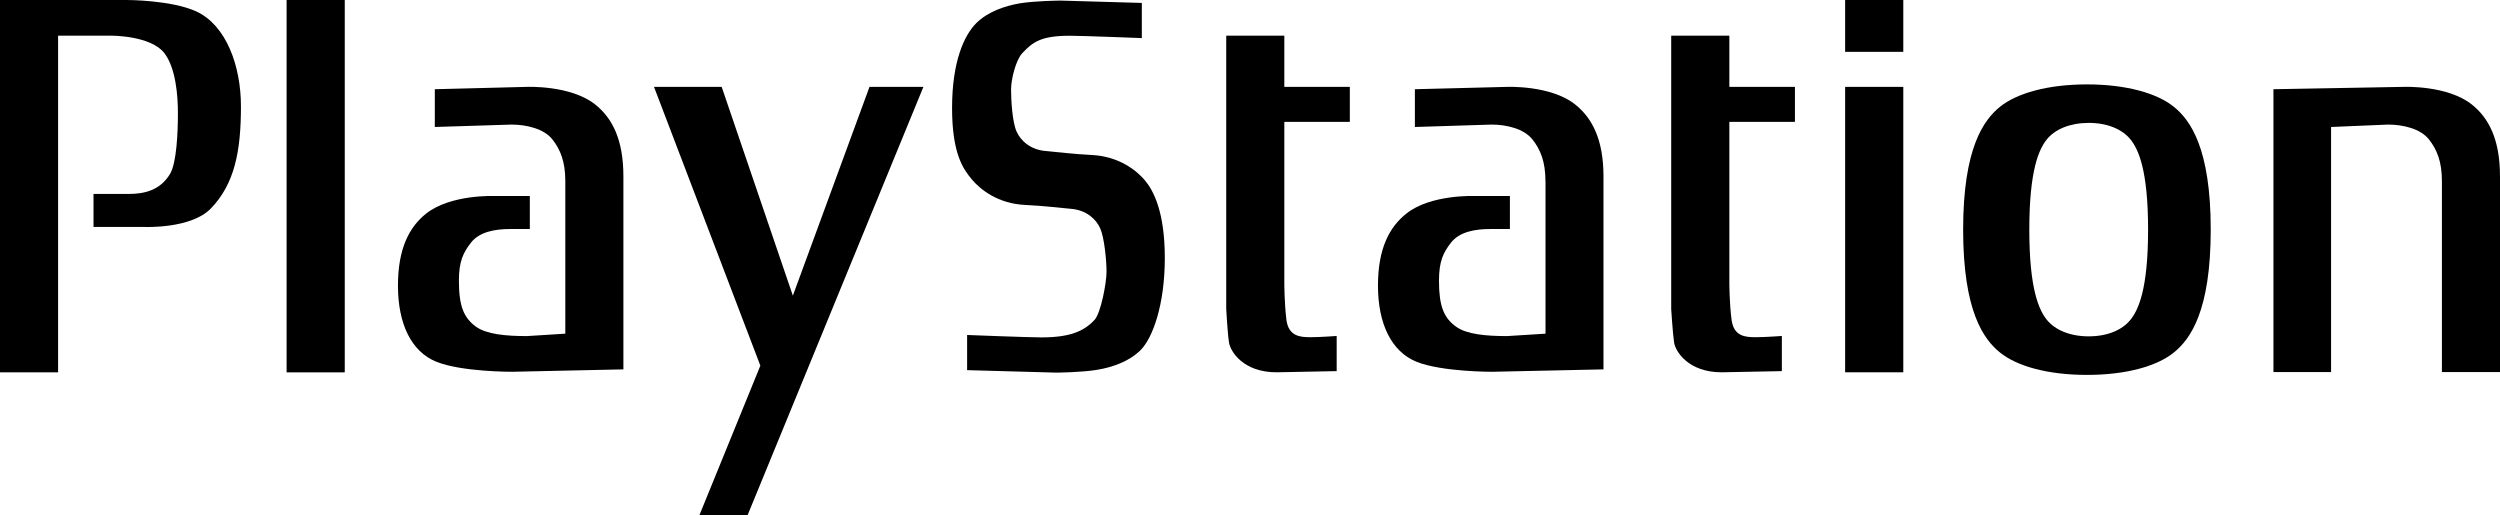 <?xml version="1.0" encoding="utf-8"?>
<!-- Generator: Adobe Illustrator 26.0.3, SVG Export Plug-In . SVG Version: 6.00 Build 0)  -->
<svg version="1.1" id="Layer_1" xmlns="http://www.w3.org/2000/svg" xmlns:xlink="http://www.w3.org/1999/xlink" x="0px" y="0px"
	 viewBox="0 0 3839 791.1" style="enable-background:new 0 0 3839 791.1;" xml:space="preserve">
<style type="text/css">
	.st0{fill:#FFFFFF;}
	.st1{fill-rule:evenodd;clip-rule:evenodd;fill:#FFFFFF;}
	.st2{fill-rule:evenodd;clip-rule:evenodd;}
	.st3{fill:#00AD9C;}
	.st4{fill:#FBB817;}
	.st5{fill:#0174BA;}
	.st6{fill:#EB2027;}
</style>
<g>
	<g>
		<path d="M0,0v571.8h89.2v-517h82.7c0,0,60-0.1,80.6,26.9c17.3,22.8,20.7,64.1,20.7,92.1c0,30-2,76-12,93.1
			c-15.3,25.7-40.3,30.9-63.2,30.9h-54.4v50.7h78.4c0,0,70.8,3.1,101.3-27.9c37.2-38,46.7-89,46.7-157.2
			c0-62.1-22.5-124.5-68.5-145.8C263.4,0,194.8,0,194.8,0H0z"/>
		<rect x="440.1" width="89.3" height="571.8"/>
		<polygon points="1004.3,133.4 1167.6,561.5 1074,791.1 1148,791.1 1418,133.4 1335.2,133.4 1217.5,454 1108.2,133.4 		"/>
		<path d="M1485.1,568.4v-54c0,0,94.4,3.7,114,3.7c43.6,0,65.3-9.3,81.6-26.8c9.8-10.4,18.5-57.2,18.5-73.9
			c0-16.5-3.2-52.3-9.8-66.9c-6.5-14.5-21.6-27.9-44.5-29.8c-16.3-1.4-41.3-4.6-70.8-6c-41.3-1.9-68.4-23.4-81.5-38.9
			c-13-15.6-30.6-38.8-30.6-110c0-71.5,18.6-111.5,37-130.1c18.5-18.5,45.6-26.8,66.5-30.5c23.9-4,63.1-4.3,63.1-4.3l124.8,3.6v54
			c0,0-91-3.6-110.6-3.6c-43.6,0-56.7,9.3-73.1,26.9c-9.6,10.4-17.1,39.2-17.1,55.8c0,16.7,2,50.1,8.5,64.5
			c6.5,14.5,21.8,27.9,44.7,29.8c16.2,1.4,41.2,4.6,70.7,6.1c41.3,2,68.6,23.4,81.6,38.9c13.1,15.6,30.6,48.1,30.6,119.4
			c0,71.4-18.5,122.4-37,141.1c-18.5,18.6-45.6,26.9-66.4,30.4c-23.9,4.1-63.2,4.4-63.2,4.4L1485.1,568.4z"/>
		<path d="M1972.2,54.8H1883v419.8c0,0,2.1,38.4,4.3,51.6c2.2,13.5,21.7,45.5,72.9,45.5l92.4-1.8v-54c0,0-25.1,1.9-40.2,1.9
			c-15.3,0-33.8-1-37-26.9c-3.2-25.8-3.2-56.7-3.2-56.7V187.1h100.6v-53.7h-100.6V54.8z"/>
		<rect x="2833.4" y="133.4" width="89.3" height="438.3"/>
		<rect x="2833.4" width="89.3" height="79.6"/>
		<path d="M3204.8,129.6c60.6,0,107.7,13.7,133.1,34.2c25.5,20.4,56.9,63.7,56.9,188.9c0,125.1-31.4,168.4-56.9,188.8
			c-25.4,20.6-72.5,34.2-133.1,34.2c-60.9,0-107.8-13.6-133.4-34.2c-25.4-20.4-56.8-63.7-56.8-188.8c0-125.2,31.4-168.4,56.8-188.9
			C3097,143.3,3143.9,129.6,3204.8,129.6 M3143.3,213.8c-12.1,15-27.1,46.8-27.1,138.8c0,91.9,15,123.8,27.1,138.7
			c12.3,15.1,34.9,25.2,64.1,25.2c29.1,0,51.7-10,63.9-25.2c12.3-15,27.3-46.8,27.3-138.7c0-92-15-123.8-27.3-138.8
			c-12.3-15.1-34.8-25.1-63.9-25.1C3178.2,188.8,3155.6,198.7,3143.3,213.8"/>
		<path d="M3579.6,195l87.5-3.7c22.8,0,49.7,6.2,62.8,22.8c12.3,15.5,19.9,34.1,19.9,64.1v293.2h89.2V270.9
			c0-56.9-17.3-89.9-43.5-110.6c-37.5-29.7-104.4-26.9-104.4-26.9l-200,3.6v434.3h88.5V195z"/>
		<path d="M2655.6,54.8h-89.3v419.8c0,0,2.4,38.4,4.5,51.6c2.1,13.5,21.8,45.5,72.9,45.5l92.5-1.8v-54c0,0-24.9,1.9-40.3,1.9
			c-15.3,0-33.7-1-36.9-26.9c-3.4-25.8-3.4-56.7-3.4-56.7V187.1h100.7v-53.7h-100.7V54.8z"/>
		<path d="M868.1,278.2c0-30-7.6-48.6-19.8-64.1c-13-16.5-40.1-22.8-62.9-22.8L667.7,195v-58l141.6-3.6c0,0,67.1-2.8,104.5,26.9
			c26.2,20.7,43.5,53.7,43.5,110.6v296.3l-171,3.7c0,0-77.6,0.3-116.5-15.5c-38.2-15.6-58.7-58-58.7-116.8
			c0-56.9,17.3-90,43.4-110.7c37.6-29.7,104.5-26.9,104.5-26.9h54.6v50.7h-30.4c-22.9,0-46.7,4.2-59.7,20.6
			c-12.2,15.6-18.8,29-18.8,58.9c0,39.3,7.7,56.9,26.1,70.4c16.4,11.8,45.8,14.5,78.4,14.5l58.9-3.7V278.2z"/>
		<path d="M2373.2,278.2c0-30-7.7-48.6-20-64.1c-13.1-16.5-39.9-22.8-62.8-22.8l-117.7,3.7v-58l141.6-3.6c0,0,67-2.8,104.4,26.9
			c26.1,20.7,43.6,53.7,43.6,110.6v296.3l-170.9,3.7c0,0-77.6,0.3-116.5-15.5c-38.1-15.6-58.9-58-58.9-116.8
			c0-56.9,17.5-90,43.7-110.7c37.4-29.7,104.4-26.9,104.4-26.9h54.5v50.7H2288c-22.9,0-46.5,4.2-59.6,20.6
			c-12.2,15.6-18.7,29-18.7,58.9c0,39.3,7.6,56.9,26.1,70.4c16.3,11.8,45.8,14.5,78.4,14.5l59.1-3.7V278.2z"/>
	</g>
</g>
</svg>
